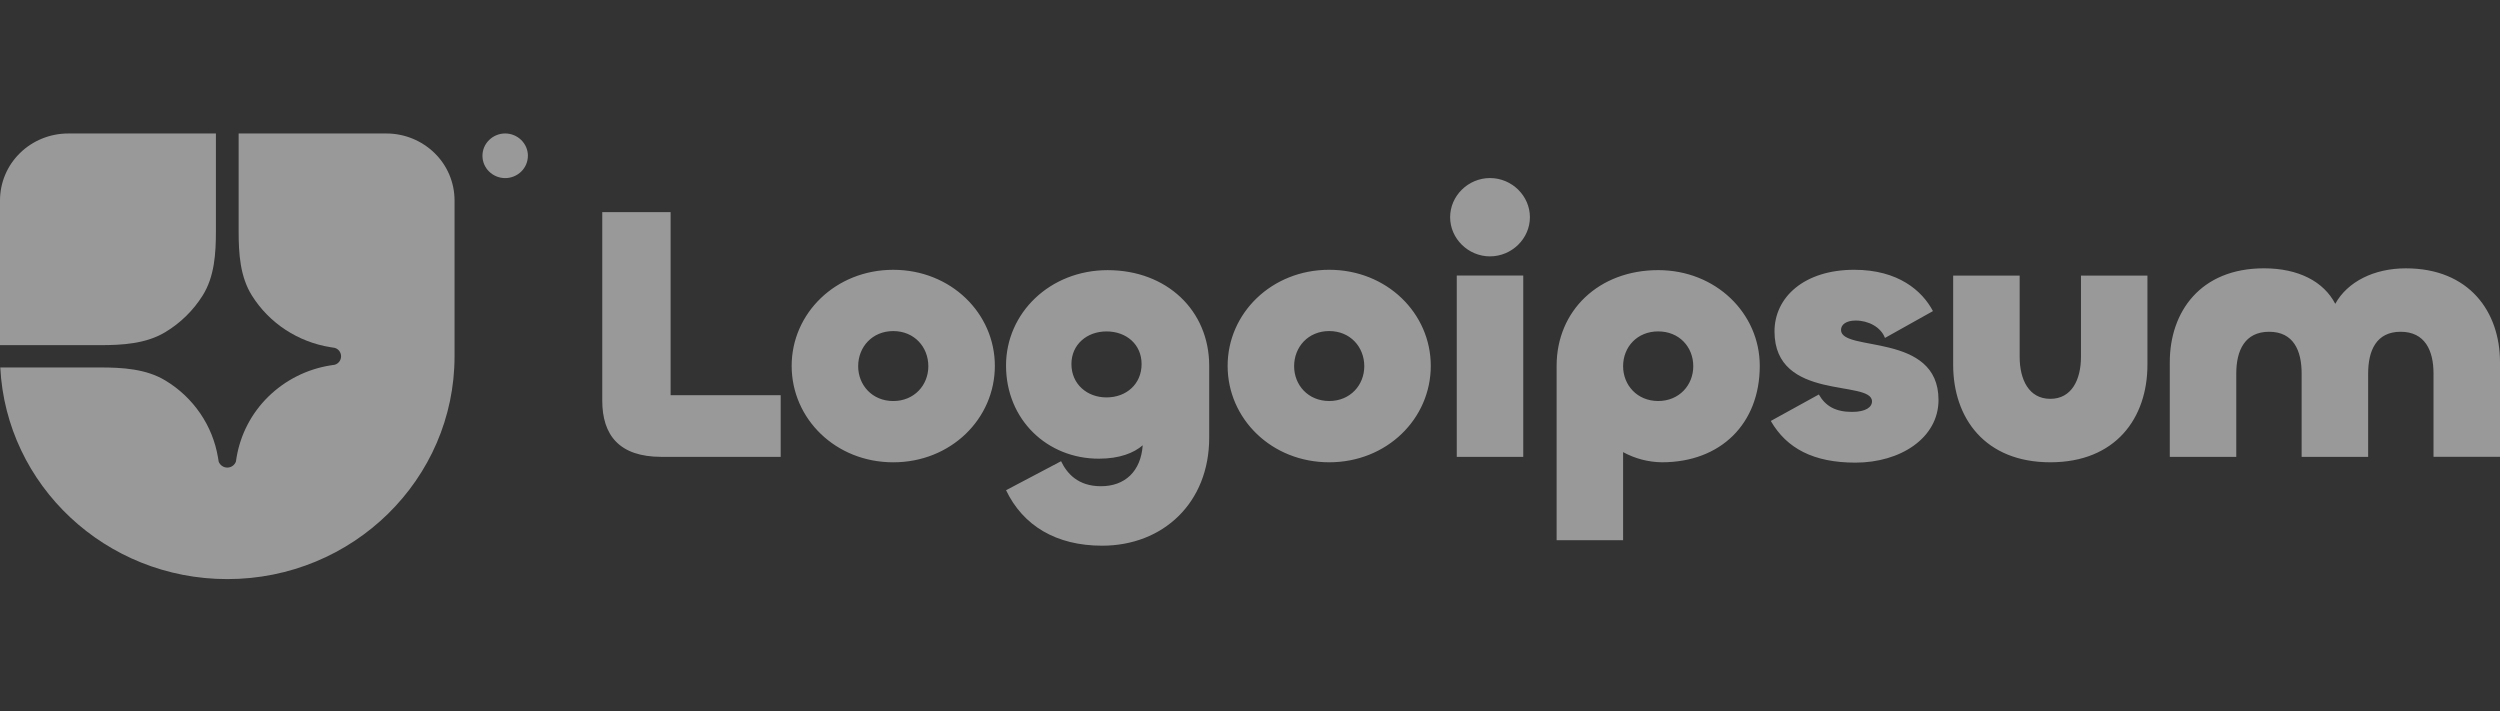 <svg width="116" height="33" viewBox="0 0 116 33" fill="none" xmlns="http://www.w3.org/2000/svg">
<rect x="0" y="0" width="116" height="33" fill="#333333" stroke="none"/>
<g opacity="0.5" clip-path="url(#clip0_34_191)">
<g clip-path="url(#clip1_34_191)">
<path d="M10.546 26.87C16.37 26.87 21.091 22.241 21.091 16.532V9.296C21.09 8.887 21.008 8.483 20.849 8.106C20.69 7.729 20.457 7.388 20.164 7.103C19.566 6.519 18.763 6.193 17.927 6.194H11.073V10.729C11.073 11.764 11.137 12.836 11.691 13.717C12.09 14.35 12.62 14.891 13.246 15.301C13.876 15.714 14.587 15.99 15.331 16.109L15.533 16.141C15.618 16.166 15.692 16.217 15.745 16.288C15.798 16.358 15.826 16.444 15.826 16.532C15.826 16.621 15.798 16.706 15.745 16.777C15.692 16.848 15.618 16.899 15.533 16.924L15.331 16.955C14.245 17.128 13.239 17.633 12.453 18.402C11.675 19.162 11.158 20.15 10.977 21.223L10.945 21.421C10.914 21.502 10.86 21.571 10.789 21.62C10.717 21.67 10.633 21.696 10.546 21.696C10.46 21.696 10.375 21.67 10.304 21.62C10.233 21.571 10.178 21.502 10.147 21.421L10.114 21.223C9.991 20.49 9.71 19.793 9.29 19.18C8.867 18.562 8.316 18.042 7.674 17.656C6.776 17.113 5.682 17.05 4.627 17.05H0.013C0.289 22.519 4.899 26.87 10.546 26.87Z" fill="white"/>
<path d="M0 16.015H4.626C5.682 16.015 6.776 15.952 7.674 15.409C8.374 14.987 8.965 14.408 9.4 13.717C9.954 12.837 10.018 11.764 10.018 10.729V6.194H3.164C2.324 6.194 1.52 6.521 0.927 7.103C0.634 7.388 0.401 7.729 0.242 8.106C0.083 8.482 0.001 8.887 0 9.296L0 16.015ZM24.494 7.228C24.494 7.502 24.384 7.765 24.186 7.959C23.987 8.154 23.719 8.264 23.44 8.264C23.161 8.264 22.893 8.154 22.694 7.959C22.596 7.864 22.519 7.75 22.466 7.625C22.413 7.499 22.386 7.364 22.386 7.228C22.386 7.091 22.413 6.957 22.466 6.831C22.52 6.706 22.597 6.592 22.695 6.497C22.894 6.302 23.162 6.193 23.44 6.193C23.718 6.193 23.986 6.302 24.185 6.497C24.383 6.691 24.495 6.954 24.495 7.228H24.494ZM111.629 12.451C114.577 12.451 116 14.469 116 16.807V21.197H112.915V17.327C112.915 16.268 112.521 15.394 111.39 15.394C110.259 15.394 109.882 16.268 109.882 17.328V21.198H106.796V17.328C106.796 16.268 106.419 15.394 105.288 15.394C104.157 15.394 103.763 16.268 103.763 17.328V21.198H100.678V16.806C100.678 14.468 102.1 12.45 105.048 12.45C106.659 12.45 107.825 13.072 108.356 14.098C108.921 13.072 110.156 12.451 111.629 12.451ZM95.134 18.506C96.128 18.506 96.557 17.615 96.557 16.555V12.787H99.641V16.925C99.641 19.398 98.168 21.45 95.134 21.45C92.1 21.45 90.627 19.398 90.627 16.925V12.787H93.712V16.555C93.712 17.615 94.14 18.506 95.134 18.506ZM86.09 21.466C84.154 21.466 82.903 20.811 82.165 19.532L84.394 18.304C84.702 18.842 85.164 19.112 85.936 19.112C86.57 19.112 86.861 18.893 86.861 18.624C86.861 17.598 82.337 18.641 82.337 15.378C82.337 13.796 83.707 12.518 86.039 12.518C88.079 12.518 89.192 13.493 89.689 14.435L87.462 15.68C87.274 15.176 86.691 14.873 86.108 14.873C85.663 14.873 85.423 15.058 85.423 15.31C85.423 16.353 89.947 15.394 89.947 18.556C89.947 20.323 88.182 21.466 86.091 21.466H86.09ZM75.312 25.066H72.227V16.976C72.227 14.401 74.197 12.534 76.94 12.534C79.614 12.534 81.653 14.536 81.653 16.975C81.653 19.667 79.836 21.45 77.112 21.45C76.483 21.442 75.865 21.28 75.312 20.979V25.066ZM76.94 18.607C77.917 18.607 78.568 17.867 78.568 16.992C78.568 16.101 77.918 15.377 76.94 15.377C75.963 15.377 75.312 16.101 75.312 16.992C75.312 17.867 75.963 18.607 76.94 18.607ZM69.137 11.896C68.125 11.896 67.286 11.071 67.286 10.079C67.286 9.086 68.126 8.262 69.136 8.262C70.148 8.262 70.988 9.086 70.988 10.079C70.988 11.071 70.148 11.895 69.136 11.895L69.137 11.896ZM67.594 12.786H70.679V21.198H67.594V12.787V12.786ZM61.675 21.45C59.001 21.45 56.962 19.432 56.962 16.975C56.962 14.536 59.002 12.518 61.675 12.518C64.349 12.518 66.388 14.536 66.388 16.975C66.388 19.432 64.348 21.45 61.675 21.45ZM61.675 18.607C62.652 18.607 63.303 17.867 63.303 16.992C63.303 16.101 62.653 15.361 61.675 15.361C60.698 15.361 60.047 16.101 60.047 16.991C60.047 17.867 60.698 18.607 61.675 18.607ZM51.137 25.32C49.012 25.32 47.469 24.395 46.681 22.746L49.234 21.4C49.508 21.973 50.022 22.561 51.084 22.561C52.199 22.561 52.936 21.871 53.022 20.661C52.611 21.014 51.959 21.283 50.982 21.283C48.6 21.283 46.68 19.483 46.68 16.959C46.68 14.521 48.72 12.535 51.394 12.535C54.136 12.535 56.107 14.403 56.107 16.976V20.307C56.107 23.335 53.964 25.32 51.137 25.32ZM51.342 18.44C52.267 18.44 52.97 17.817 52.97 16.892C52.97 15.984 52.268 15.378 51.342 15.378C50.434 15.378 49.714 15.984 49.714 16.893C49.714 17.818 50.434 18.44 51.342 18.44ZM41.447 21.451C38.773 21.451 36.733 19.433 36.733 16.976C36.733 14.537 38.773 12.519 41.447 12.519C44.121 12.519 46.161 14.537 46.161 16.976C46.161 19.433 44.121 21.451 41.447 21.451ZM41.447 18.608C42.424 18.608 43.075 17.868 43.075 16.993C43.075 16.102 42.425 15.362 41.447 15.362C40.47 15.362 39.819 16.102 39.819 16.992C39.819 17.868 40.47 18.608 41.447 18.608ZM31.116 9.843V18.338H36.224V21.198H30.687C28.734 21.198 27.945 20.188 27.945 18.59V9.843H31.116Z" fill="white"/>
</g>
</g>
<defs>
<clipPath id="clip0_34_191">
<rect width="116" height="32" fill="white" transform="translate(0 0.48)"/>
</clipPath>
<clipPath id="clip1_34_191">
<rect width="116" height="32" fill="white" transform="translate(0 0.48)"/>
</clipPath>
</defs>
</svg>
